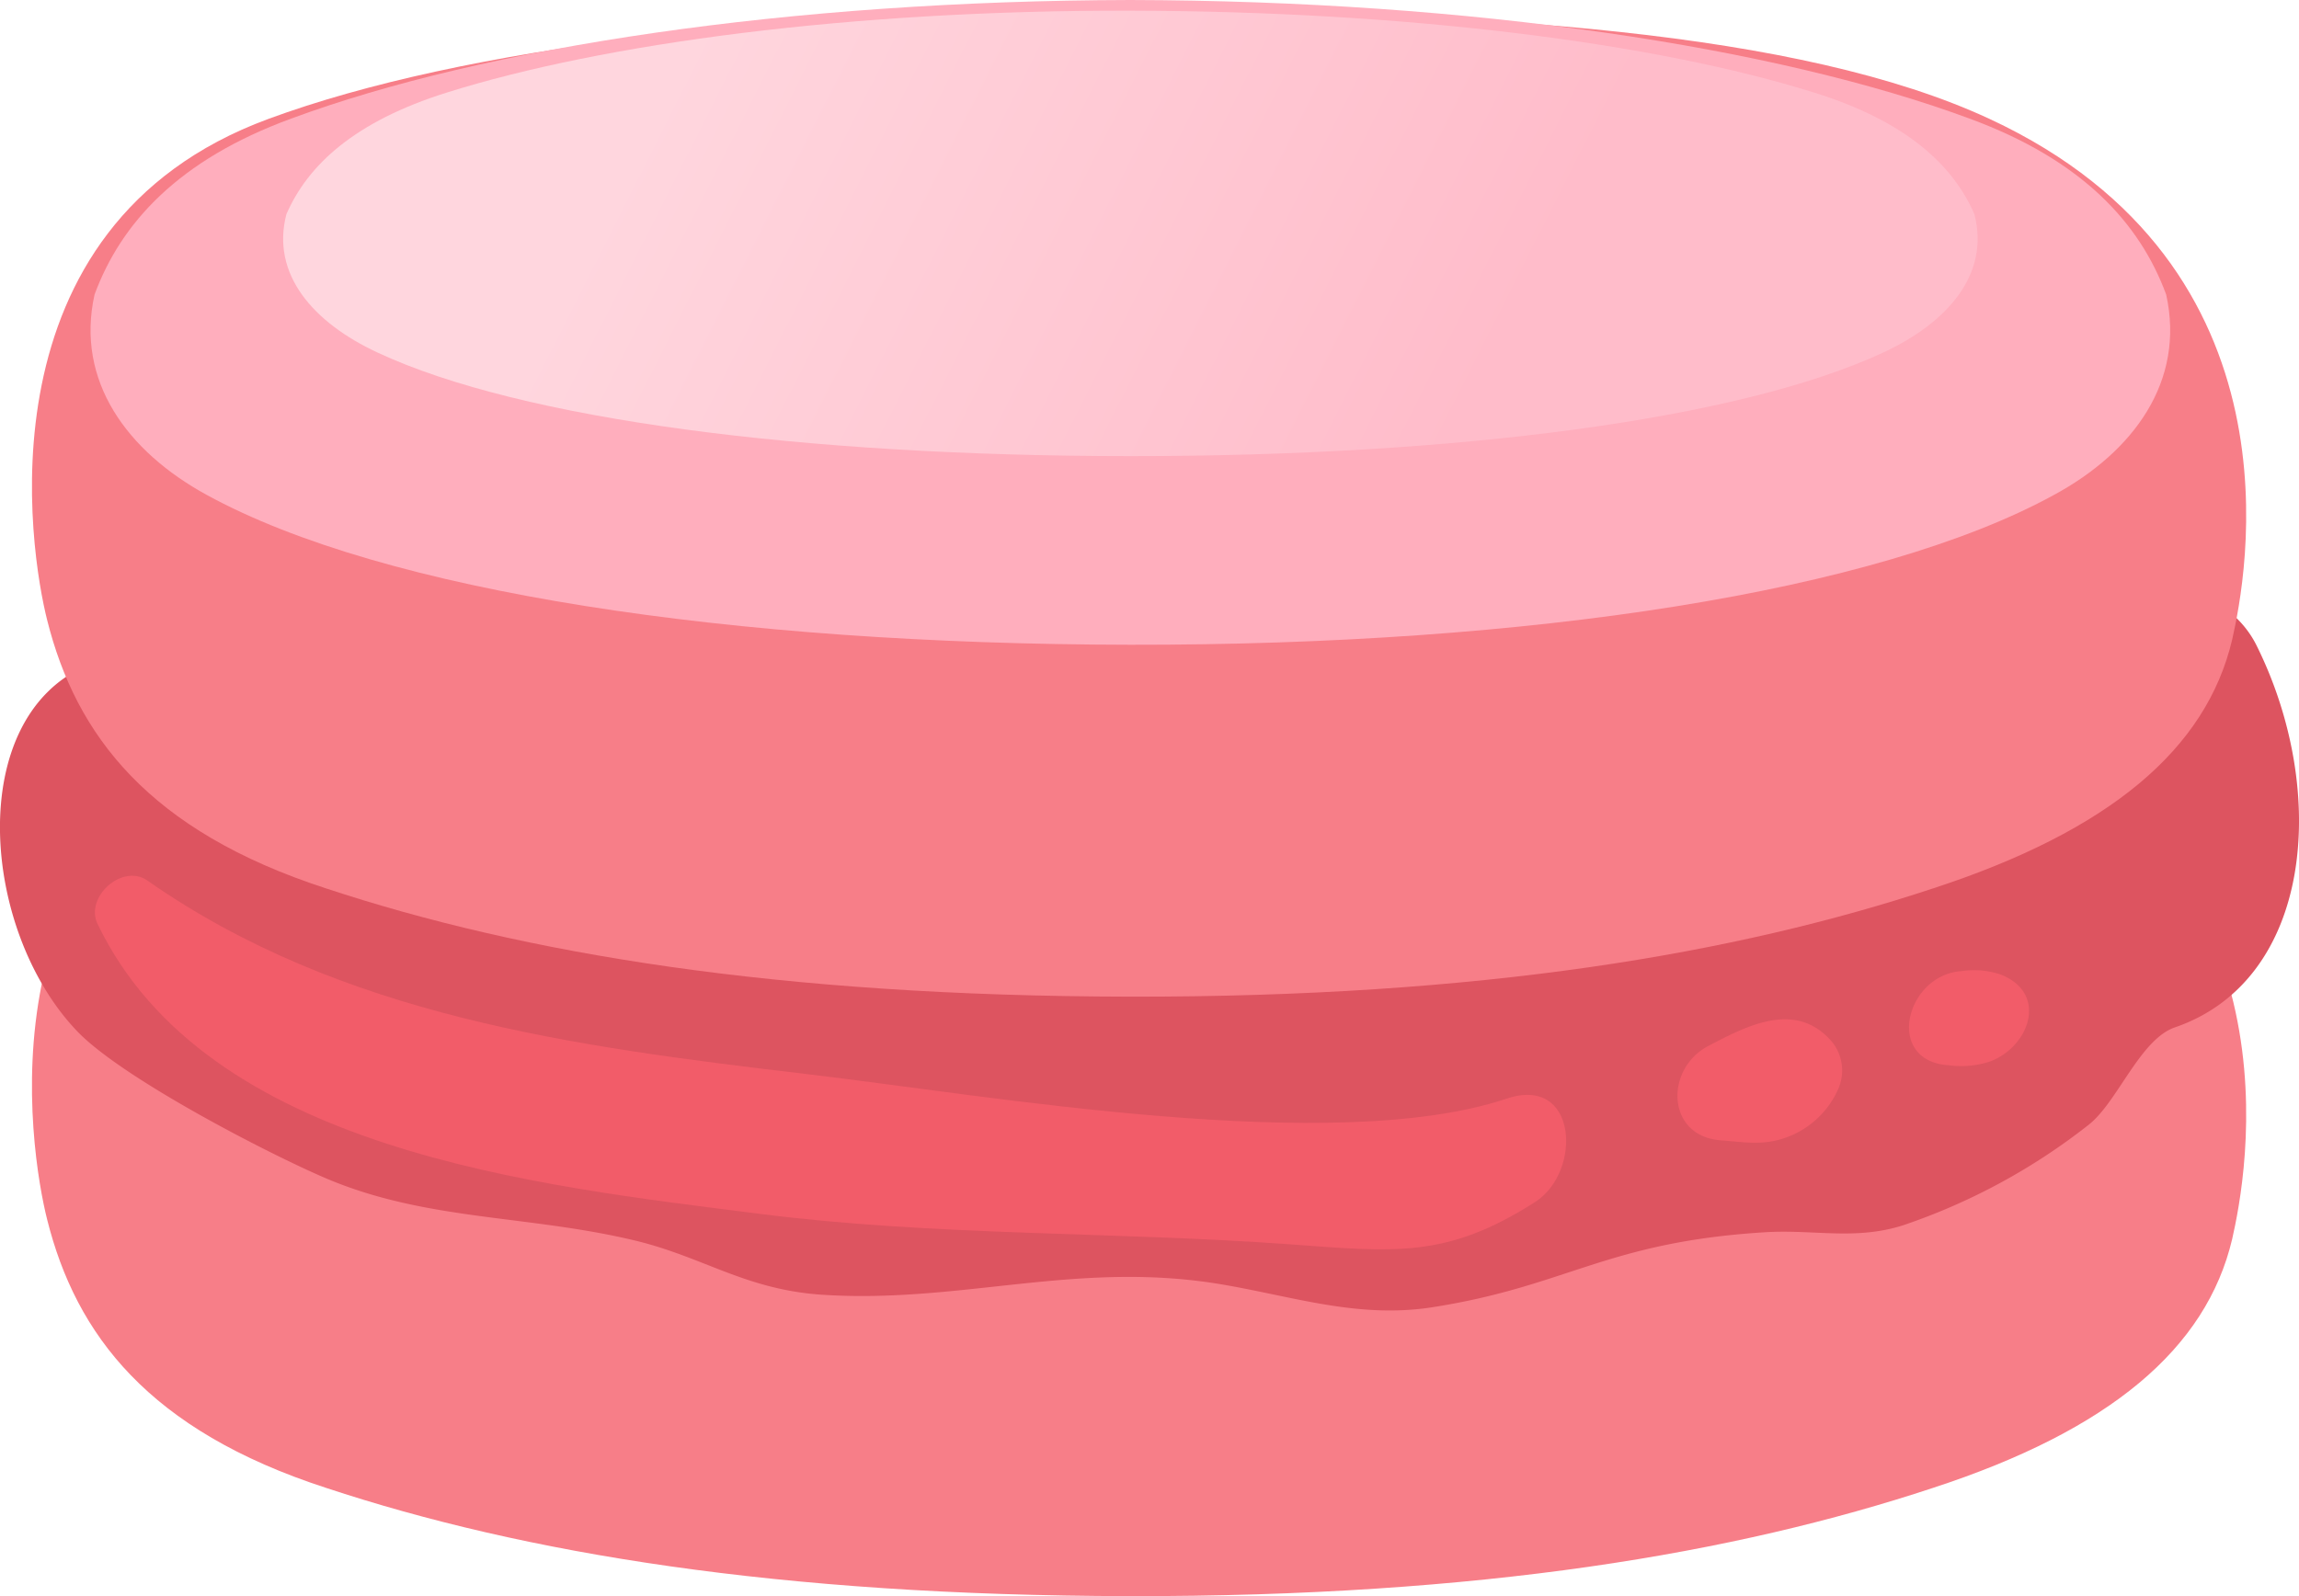<svg xmlns="http://www.w3.org/2000/svg" xmlns:xlink="http://www.w3.org/1999/xlink" viewBox="0 0 239.05 166.01"><defs><style>.cls-1,.cls-3{mask:url(#mask);}.cls-1{filter:url(#luminosity-noclip-3);}.cls-2,.cls-4{mix-blend-mode:multiply;}.cls-2{fill:url(#linear-gradient);}.cls-3{filter:url(#luminosity-noclip-4);}.cls-4{fill:url(#linear-gradient-2);}.cls-5{fill:#f77e88;}.cls-6{fill:#dd7179;}.cls-7{fill:#dd5460;}.cls-8{fill:#ffaebd;}.cls-9{mask:url(#mask-3);}.cls-10,.cls-12{opacity:0.5;}.cls-10{fill:url(#linear-gradient-3);}.cls-11{mask:url(#mask-4);}.cls-12{fill:url(#linear-gradient-4);}.cls-13{fill:url(#linear-gradient-5);}.cls-14{fill:#f25c69;}.cls-15{filter:url(#luminosity-noclip);}</style><filter id="luminosity-noclip" x="10.9" y="-8312.38" width="216.24" height="32766" filterUnits="userSpaceOnUse" color-interpolation-filters="sRGB"><feFlood flood-color="#fff" result="bg"/><feBlend in="SourceGraphic" in2="bg"/></filter><mask id="mask" x="10.9" y="-8312.38" width="216.24" height="32766" maskUnits="userSpaceOnUse"><g class="cls-15"/></mask><linearGradient id="linear-gradient" x1="10.9" y1="71.78" x2="227.14" y2="71.78" gradientUnits="userSpaceOnUse"><stop offset="0.2" stop-color="#fff"/><stop offset="1"/></linearGradient><linearGradient id="linear-gradient-2" x1="10.9" y1="134.13" x2="227.14" y2="134.13" xlink:href="#linear-gradient"/><filter id="luminosity-noclip-3" x="10.9" y="52.76" width="216.24" height="38.05" filterUnits="userSpaceOnUse" color-interpolation-filters="sRGB"><feFlood flood-color="#fff" result="bg"/><feBlend in="SourceGraphic" in2="bg"/></filter><mask id="mask-3" x="10.9" y="52.76" width="216.24" height="38.05" maskUnits="userSpaceOnUse"><g class="cls-1"><path class="cls-2" d="M226,52.76c-1.84,4.67-5.84,8.53-10.93,11.33C196.7,74.17,160.58,79.66,119,79.68S41.35,74.17,23,64.09c-5.09-2.8-9.09-6.66-10.94-11.33-.24.54-.5,1.07-.71,1.62-2,9,3.43,16.33,11.65,20.84C41.35,85.31,77.46,90.79,119,90.81s77.68-5.5,96.07-15.59c8.22-4.51,13.63-11.8,11.64-20.84C226.52,53.83,226.26,53.3,226,52.76Z"/></g></mask><linearGradient id="linear-gradient-3" x1="10.9" y1="71.78" x2="227.14" y2="71.78" gradientUnits="userSpaceOnUse"><stop offset="0.2" stop-color="#ffaebd"/><stop offset="1" stop-color="#ffbcca"/></linearGradient><filter id="luminosity-noclip-4" x="10.9" y="115.1" width="216.24" height="38.06" filterUnits="userSpaceOnUse" color-interpolation-filters="sRGB"><feFlood flood-color="#fff" result="bg"/><feBlend in="SourceGraphic" in2="bg"/></filter><mask id="mask-4" x="10.9" y="115.1" width="216.24" height="38.06" maskUnits="userSpaceOnUse"><g class="cls-3"><path class="cls-4" d="M226,115.1c-1.84,4.68-5.84,8.54-10.93,11.33C196.7,136.52,160.58,142,119,142S41.35,136.52,23,126.43c-5.09-2.79-9.09-6.65-10.94-11.33-.24.55-.5,1.08-.71,1.64-2,9,3.43,16.32,11.65,20.82,18.39,10.1,54.5,15.58,96.06,15.6s77.68-5.5,96.07-15.6c8.22-4.5,13.63-11.8,11.64-20.82C226.52,116.18,226.26,115.65,226,115.1Z"/></g></mask><linearGradient id="linear-gradient-4" x1="10.9" y1="134.13" x2="227.14" y2="134.13" xlink:href="#linear-gradient-3"/><linearGradient id="linear-gradient-5" x1="72.8" y1="2.02" x2="166.92" y2="49.58" gradientUnits="userSpaceOnUse"><stop offset="0" stop-color="#ffd6de"/><stop offset="0.85" stop-color="#ffbcca"/></linearGradient></defs><g id="Layer_2" data-name="Layer 2"><g id="Layer_1-2" data-name="Layer 1"><path class="cls-5" d="M206.88,74.72c-19.74-9.18-53-11.2-89.49-11.26S48.25,67.22,27.9,74.72c-30.41,11.2-24.76,45.15-23,52.11,3,12,10.58,21.94,29,27.92,20.56,6.8,47,11.2,83.55,11.26s63-4.46,83.55-11.26c18.37-6,28.41-14.48,31.1-25.87C233.53,122.59,240,90.11,206.88,74.72Z"/><path class="cls-6" d="M225.24,93c-2.74-7.43-8.72-14-20.46-18.3-20.06-7.44-51.65-12.25-87.25-12.33C82,62.43,50.35,67.24,30.29,74.68,18.55,79,12.57,85.55,9.83,93c-2,9,3.42,16.32,11.64,20.84,18.39,10.08,54.5,15.57,96.06,15.59s77.68-5.51,96.07-15.59C221.82,109.3,227.24,102,225.24,93Z"/><path class="cls-7" d="M234.66,67.18c-1.47-3-4.6-5.56-8.09-5.22l-6,.58a9,9,0,0,0-3.23,1,43.8,43.8,0,0,0-9.86-5.82c-21-9.16-54.15-15.1-91.46-15.2-37.3.1-70.42,6-91.45,15.2A38.82,38.82,0,0,0,9,69.23C-3.67,74.74-2,96.75,8,107.23c4.65,4.9,20,12.82,26,15.37,10.44,4.41,21,3.75,32.17,6.46,7.08,1.73,11.41,5.1,19.41,5.61,14.59.93,26.74-3.71,41.93-1,7.28,1.28,13.87,3.46,21.38,2.3,14.1-2.19,18.1-6.8,34.69-7.81,5.09-.3,9.37.86,14.33-.73A64.71,64.71,0,0,0,217.16,117c3-2.32,5.35-8.91,9-10.15C240.46,101.93,242.19,82.39,234.66,67.18Z"/><path class="cls-5" d="M206.88,12.37c-19.74-9.18-53-11.2-89.49-11.26S48.25,4.87,27.9,12.37c-30.41,11.2-24.76,45.15-23,52.11,3,12,10.58,21.94,29,27.92,20.56,6.8,47,11.2,83.55,11.26s63-4.46,83.55-11.26c18.37-6,28.41-14.48,31.1-25.87C233.53,60.25,240,27.76,206.88,12.37Z"/><path class="cls-8" d="M225.24,30.64c-2.74-7.43-8.72-14-20.46-18.31C184.72,4.9,153.13.08,117.53,0,82,.08,50.35,4.9,30.29,12.33,18.55,16.62,12.57,23.21,9.83,30.64c-2,9,3.42,16.32,11.64,20.82C39.86,61.56,76,67,117.53,67.06s77.68-5.5,96.07-15.6C221.82,47,227.24,39.67,225.24,30.64Z"/><g class="cls-9"><path class="cls-10" d="M226,52.76c-1.84,4.67-5.84,8.53-10.93,11.33C196.7,74.17,160.58,79.66,119,79.68S41.35,74.17,23,64.09c-5.09-2.8-9.09-6.66-10.94-11.33-.24.54-.5,1.07-.71,1.62-2,9,3.43,16.33,11.65,20.84C41.35,85.31,77.46,90.79,119,90.81s77.68-5.5,96.07-15.59c8.22-4.51,13.63-11.8,11.64-20.84C226.52,53.83,226.26,53.3,226,52.76Z"/></g><g class="cls-11"><path class="cls-12" d="M226,115.1c-1.84,4.68-5.84,8.54-10.93,11.33C196.7,136.52,160.58,142,119,142S41.35,136.52,23,126.43c-5.09-2.79-9.09-6.65-10.94-11.33-.24.55-.5,1.08-.71,1.64-2,9,3.43,16.32,11.65,20.82,18.39,10.1,54.5,15.58,96.06,15.6s77.68-5.5,96.07-15.6c8.22-4.5,13.63-11.8,11.64-20.82C226.52,116.18,226.26,115.65,226,115.1Z"/></g><path class="cls-13" d="M205.3,22.28c-2.24-5.13-7.11-9.68-16.67-12.65-16.35-5.13-42.09-8.46-71.1-8.52S62.79,4.5,46.45,9.63c-9.57,3-14.44,7.52-16.67,12.65-1.63,6.24,2.79,11.28,9.48,14.39,15,7,44.41,10.76,78.27,10.77s63.3-3.8,78.28-10.77C202.51,33.56,206.92,28.52,205.3,22.28Z"/><path class="cls-14" d="M156.65,114.27c-18,6-53.58-.3-72.87-2.57-24.08-2.85-48.27-6-68.46-20.12-2.6-1.81-6.52,1.72-5.18,4.51C21.52,119.76,55.89,123.3,79,126.25c18,2.3,36.91,1.85,55,3.16,11,.8,16.37,1.52,25.62-4.39C164.54,121.87,164.06,111.77,156.65,114.27Z"/><path class="cls-14" d="M190.45,108.31c-3.75-4.3-8.82-1.62-12.84.49-4.52,2.38-4.36,9.36,1.29,9.8,2.4.18,4.42.58,6.79-.28a9.37,9.37,0,0,0,5.45-5.06A4.74,4.74,0,0,0,190.45,108.31Z"/><path class="cls-14" d="M208.11,101.39A8.54,8.54,0,0,0,204,101c-5.83.34-8.14,9.4-1.32,9.8a9.58,9.58,0,0,0,4.22-.39C211,108.9,213,103.38,208.11,101.39Z"/></g></g></svg>